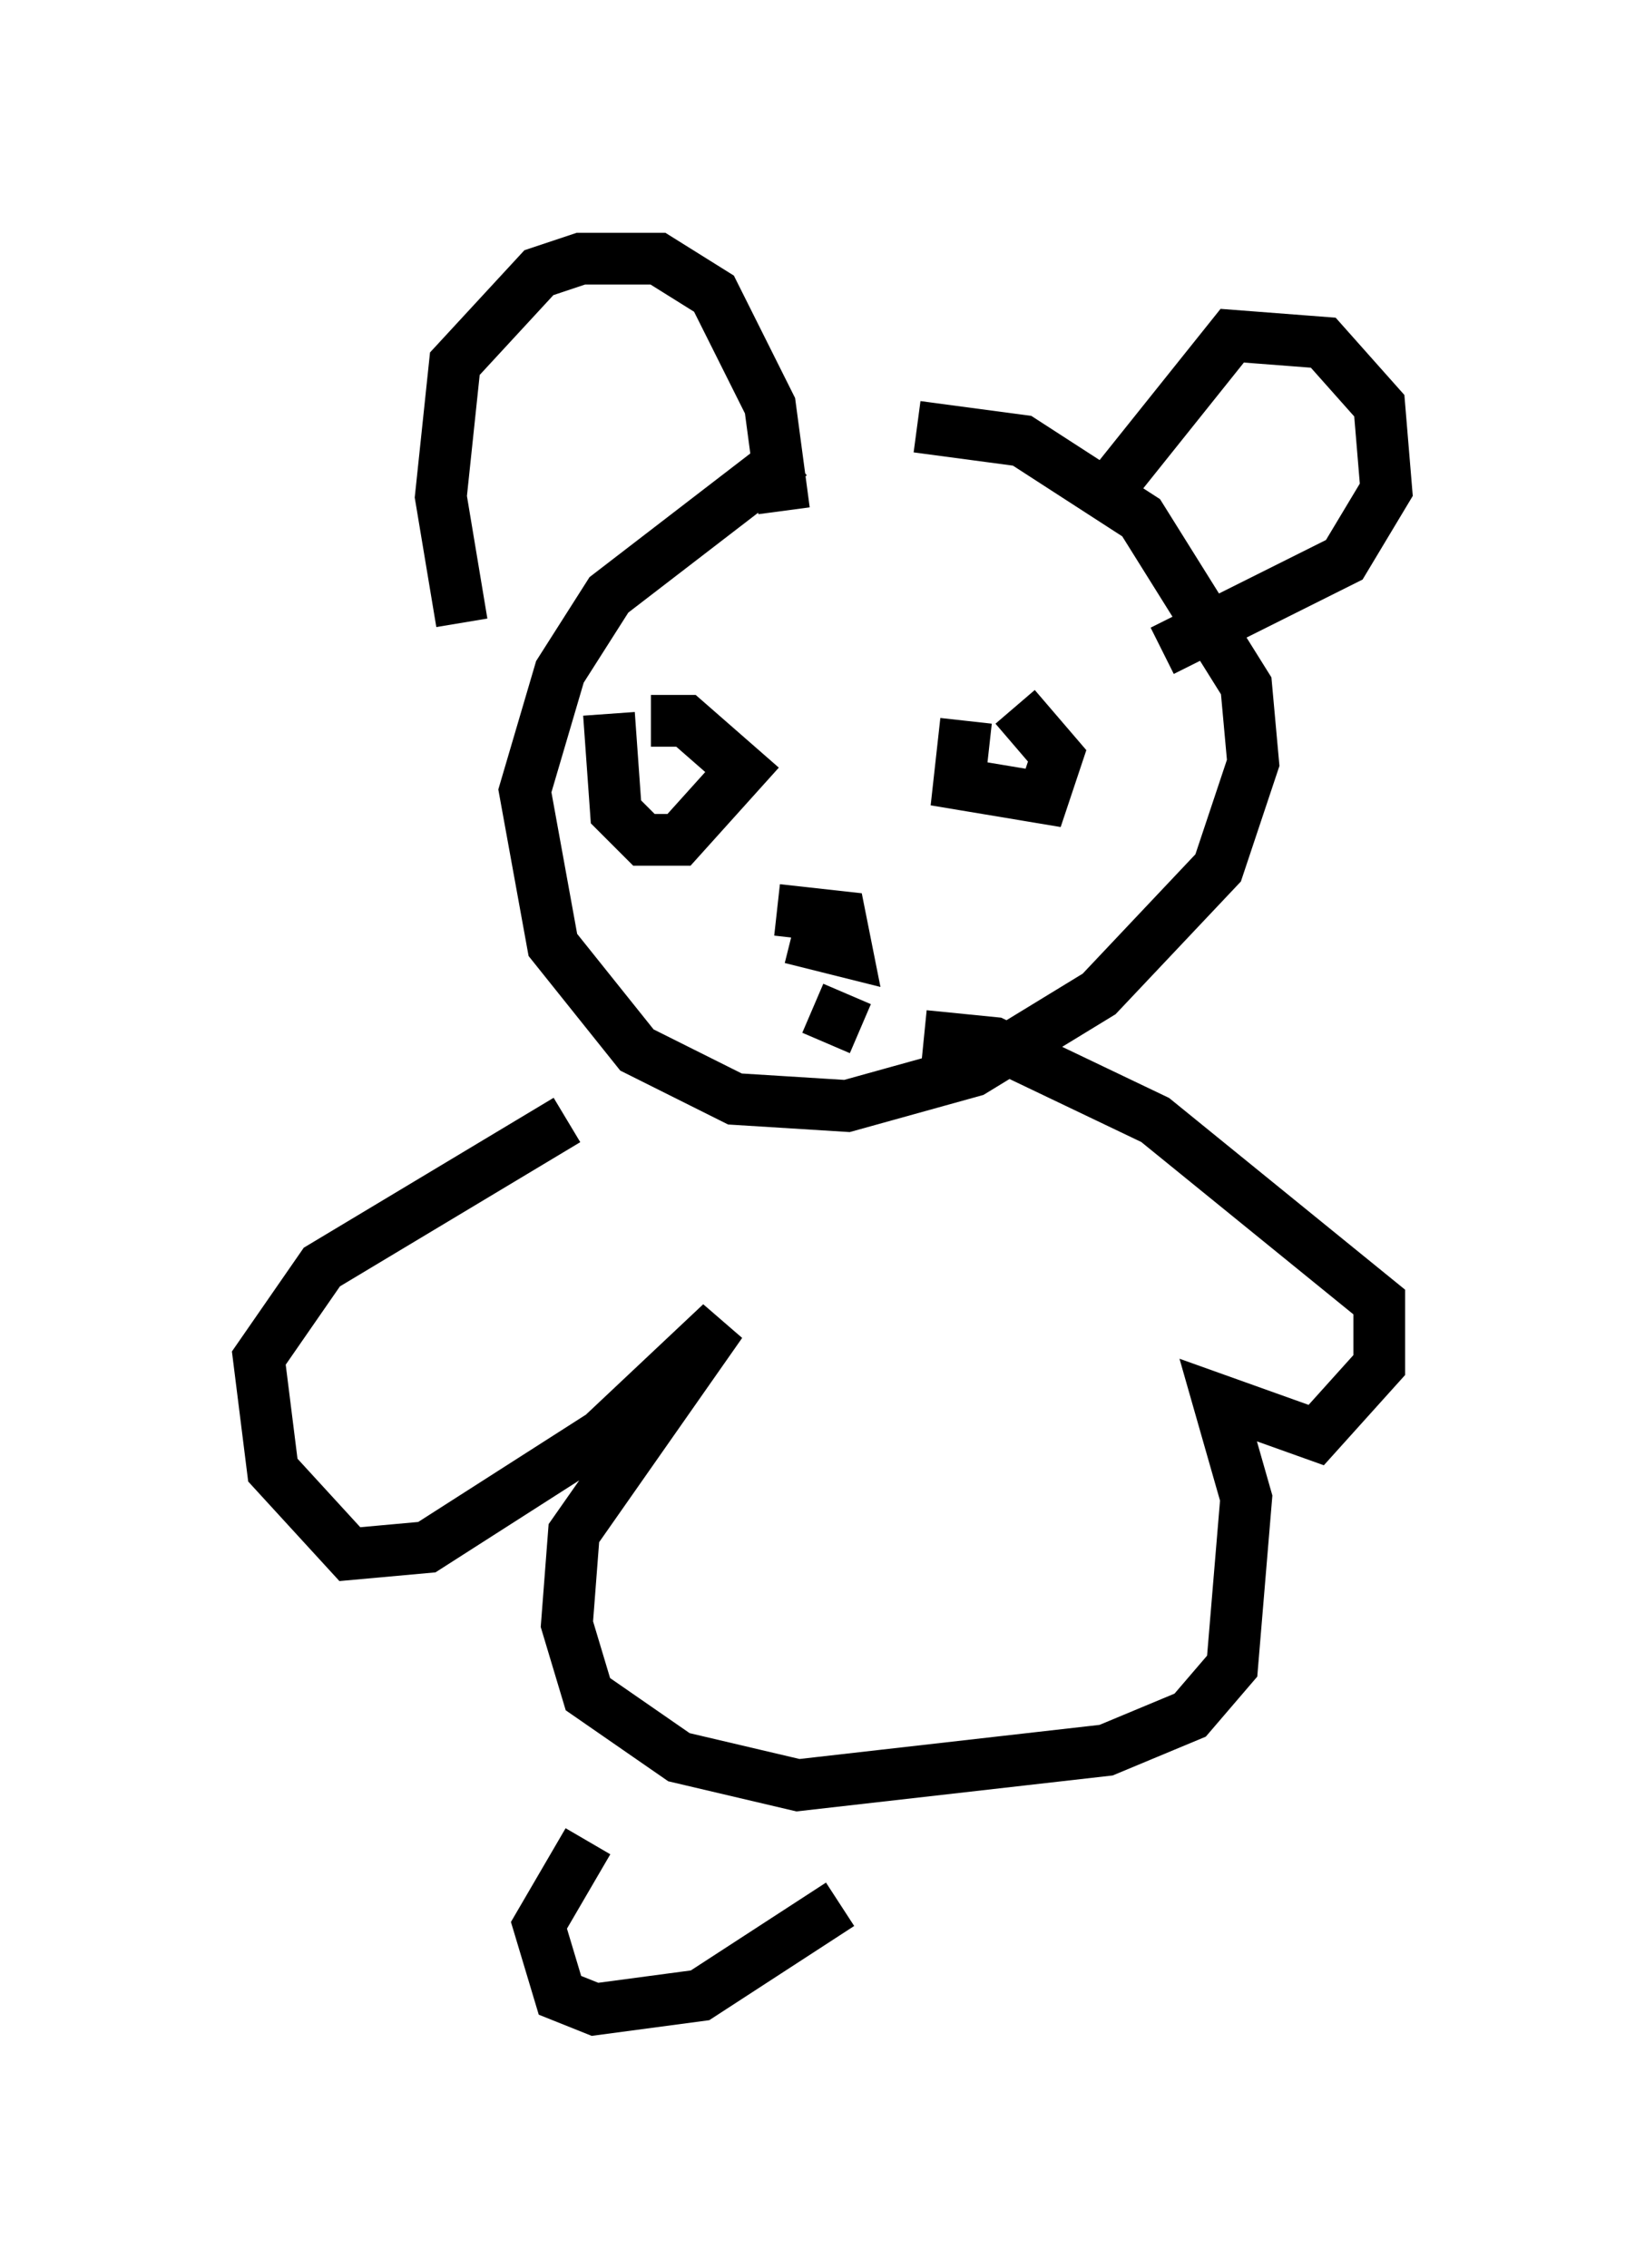 <?xml version="1.0" encoding="utf-8" ?>
<svg baseProfile="full" height="43.829" version="1.1" width="31.786" xmlns="http://www.w3.org/2000/svg" xmlns:ev="http://www.w3.org/2001/xml-events" xmlns:xlink="http://www.w3.org/1999/xlink"><defs /><rect fill="white" height="43.829" width="31.786" x="0" y="0" /><path d="M16.637, 8.248 m-1.353, 0.541 l-3.518, 2.706 -0.947, 1.488 l-0.677, 2.3 0.541, 2.977 l1.624, 2.03 1.894, 0.947 l2.165, 0.135 2.436, -0.677 l2.436, -1.488 2.3, -2.436 l0.677, -2.03 -0.135, -1.488 l-2.03, -3.248 -2.3, -1.488 l-2.03, -0.271 m-8.796, 3.789 l-0.406, -2.436 0.271, -2.571 l1.624, -1.759 0.812, -0.271 l1.488, 0.0 1.083, 0.677 l1.083, 2.165 0.271, 2.03 m5.954, 0.0 l2.706, -3.383 1.759, 0.135 l1.083, 1.218 0.135, 1.624 l-0.812, 1.353 -3.518, 1.759 m-8.254, 2.165 l0.0, 0.0 m5.277, -0.135 l0.0, 0.0 m-7.713, -0.812 l0.135, 1.894 0.541, 0.541 l0.677, 0.0 1.218, -1.353 l-1.083, -0.947 -0.677, 0.0 m6.089, 0.0 l-0.135, 1.218 1.624, 0.271 l0.271, -0.812 -0.812, -0.947 m-4.33, 4.465 l1.083, 0.271 -0.135, -0.677 l-1.218, -0.135 m1.353, 1.624 l-0.406, 0.947 m-5.007, 1.488 l-4.736, 2.842 -1.218, 1.759 l0.271, 2.165 1.488, 1.624 l1.488, -0.135 3.383, -2.165 l2.3, -2.165 -2.842, 4.059 l-0.135, 1.759 0.406, 1.353 l1.759, 1.218 2.3, 0.541 l5.954, -0.677 1.624, -0.677 l0.812, -0.947 0.271, -3.248 l-0.541, -1.894 1.894, 0.677 l1.218, -1.353 0.0, -1.218 l-4.33, -3.518 -3.112, -1.488 l-1.353, -0.135 m-6.495, 15.561 l-0.947, 1.624 0.406, 1.353 l0.677, 0.271 2.03, -0.271 l2.706, -1.759 " fill="none" stroke="black" stroke-width="1" /></svg>